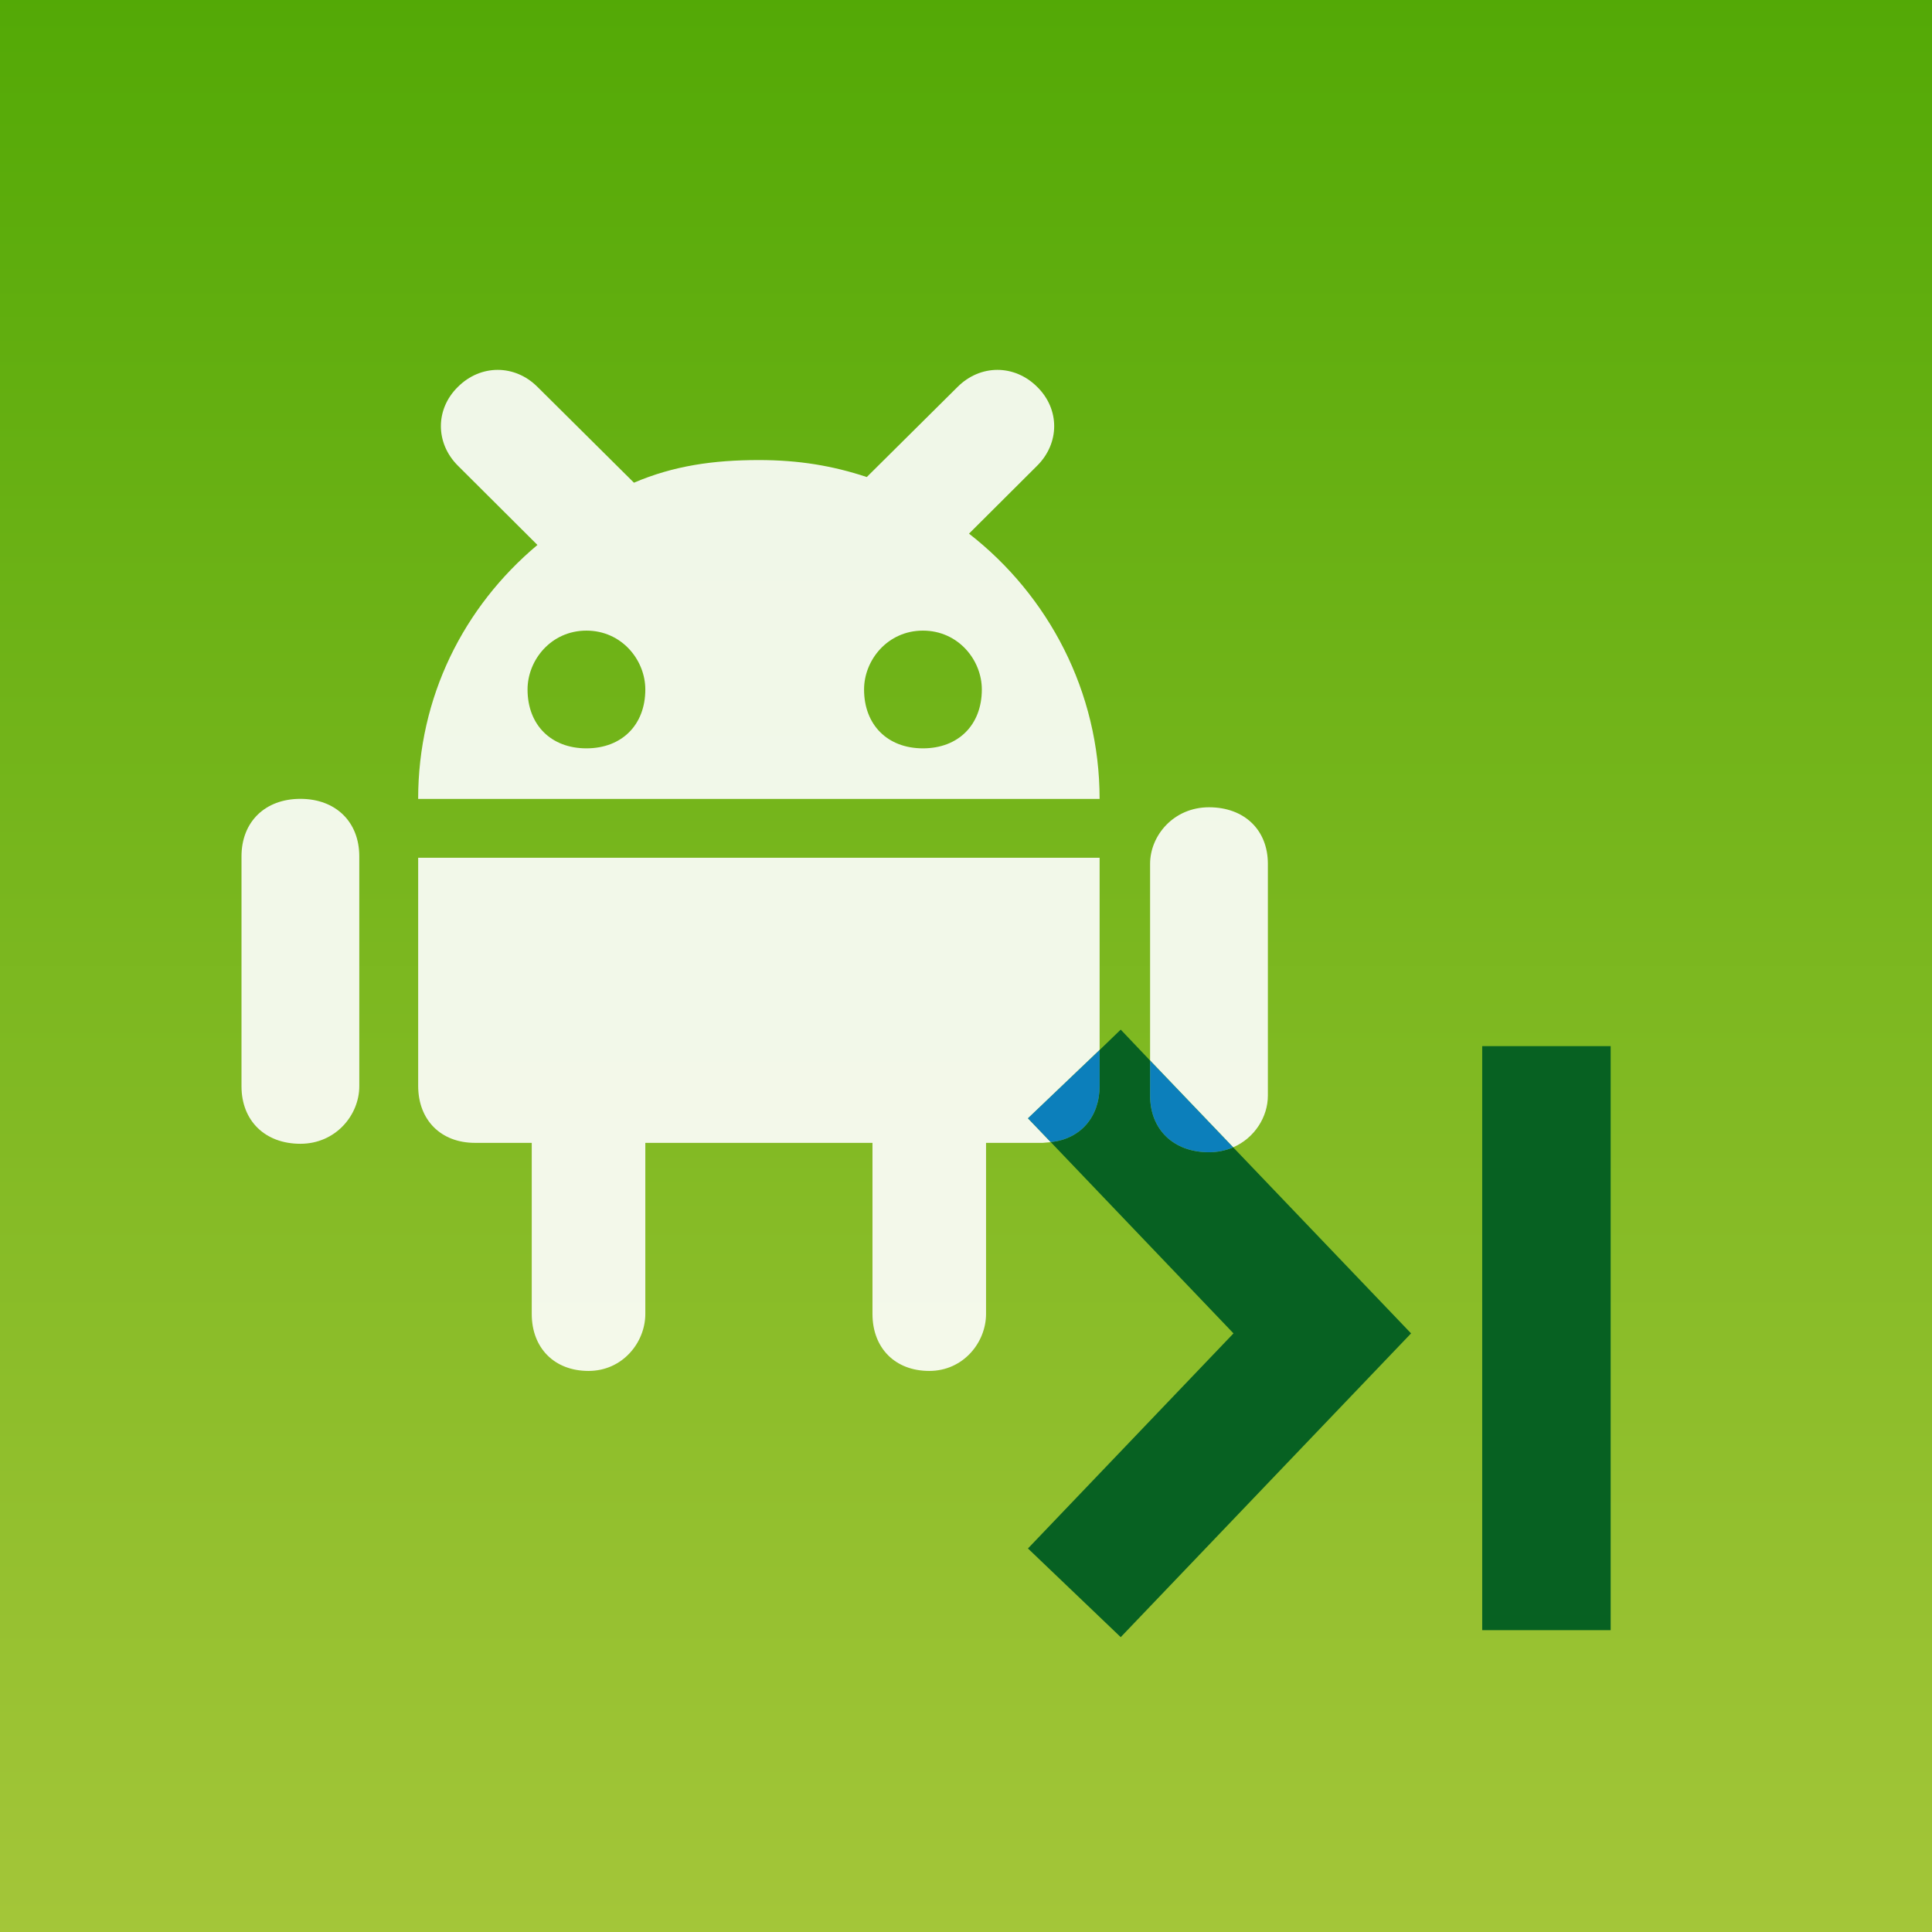 <?xml version="1.0" encoding="UTF-8" standalone="no"?><!DOCTYPE svg PUBLIC "-//W3C//DTD SVG 1.1//EN" "http://www.w3.org/Graphics/SVG/1.1/DTD/svg11.dtd"><svg width="512px" height="512px" version="1.1" xmlns="http://www.w3.org/2000/svg" xmlns:xlink="http://www.w3.org/1999/xlink" xml:space="preserve" xmlns:serif="http://www.serif.com/" style="fill-rule:evenodd;clip-rule:evenodd;stroke-linejoin:round;stroke-miterlimit:2;"><rect width="100%" height="100%" fill="#333333" stroke="none"/><g transform="matrix(1,0,0,1,-1140.54,-10872.1)"><g id="Android-Device-Test-without-building-Step" serif:id="Android Device Test without building Step" transform="matrix(2,0,0,2,1140.54,10872.1)"><rect x="0" y="0" width="256" height="256" style="fill:none;"/><g transform="matrix(1,0,0,-1,0,256)"><rect x="0" y="0" width="256" height="256" style="fill:url(#_Linear1);"/></g><g transform="matrix(1,0,0,-1,32,207)"><path d="M113.705,67.891L104.209,58.812L107.226,55.656L106.18,55.566L98.656,55.566L98.656,32.9C98.656,29.122 95.646,25.344 91.131,25.344C86.616,25.344 83.607,28.366 83.607,32.9L83.607,55.566L53.508,55.566L53.508,32.9C53.508,29.122 50.498,25.344 45.984,25.344C41.469,25.344 38.459,28.366 38.459,32.9L38.459,55.566L30.934,55.566C26.42,55.566 23.41,58.589 23.41,63.122L23.41,93.344L113.705,93.344L113.705,67.891Z" style="fill:url(#_Linear2);"/></g><g transform="matrix(1,0,0,-1,32,207)"><path d="M120.393,66.494L120.393,92.54C120.393,96.287 123.515,100.033 128.197,100.033C132.879,100.033 136,97.036 136,92.54L136,61.82C136,59.015 134.25,56.21 131.404,54.978L120.393,66.494Z" style="fill:url(#_Linear3);"/></g><g transform="matrix(1,0,0,-1,32,207)"><path d="M7.803,101.148C12.485,101.148 15.607,98.1 15.607,93.53L15.607,63.06C15.607,59.251 12.485,55.443 7.803,55.443C3.121,55.443 0,58.49 0,63.06L0,93.53C0,98.1 3.121,101.148 7.803,101.148Z" style="fill:url(#_Linear4);"/></g><g transform="matrix(0.5,0,0,0.5,-570.272,-5436.04)"><path d="M1308.55,11000C1319.08,10995.5 1329.62,10994 1341.66,10994C1352.19,10994 1361.22,10995.5 1370.25,10998.5L1394.33,10974.6C1400.35,10968.6 1409.38,10968.6 1415.4,10974.6C1421.42,10980.5 1421.42,10989.5 1415.4,10995.5L1397.34,11013.5C1418.41,11029.9 1431.95,11055.4 1431.95,11083.8L1251.36,11083.8C1251.36,11056.8 1263.4,11032.9 1282.97,11016.5L1261.9,10995.5C1255.88,10989.5 1255.88,10980.5 1261.9,10974.6C1267.92,10968.6 1276.95,10968.6 1282.97,10974.6L1308.55,11000ZM1295.95,11070.4C1305.32,11070.4 1311.56,11064.2 1311.56,11054.8C1311.56,11047 1305.32,11039.2 1295.95,11039.2C1286.59,11039.2 1280.35,11047 1280.35,11054.8C1280.35,11064.2 1286.59,11070.4 1295.95,11070.4ZM1385.13,11070.4C1394.5,11070.4 1400.74,11064.2 1400.74,11054.8C1400.74,11047 1394.5,11039.2 1385.13,11039.2C1375.77,11039.2 1369.53,11047 1369.53,11054.8C1369.53,11064.2 1375.77,11070.4 1385.13,11070.4Z" style="fill:url(#_Linear5);"/></g><g transform="matrix(0.342,0,0,0.281,-792.271,-3244.65)"><path d="M2890.85,12070.4L2890.85,12315.5L2940.62,12315.5L2940.62,12040.1L2890.85,12040.1L2890.85,12070.4Z" style="fill:rgb(7,97,34);"/></g><g transform="matrix(0.5,0,0,0.5,-294.455,-5881.82)"><path d="M893.697,12044.7L893.697,12054C893.697,12063 899.94,12069 909.304,12069C911.656,12069 913.811,12068.5 915.719,12067.7L962.858,12117L885.913,12197.5L861.328,12174L915.797,12117L867.362,12066.3C875.221,12065.5 880.32,12059.7 880.32,12051.4L880.32,12041.9L885.913,12036.5L893.697,12044.7Z" style="fill:rgb(7,97,34);"/></g><g transform="matrix(0.5,0,0,0.5,-294.455,-5881.82)"><path d="M893.697,12044.7L915.719,12067.7C913.811,12068.5 911.656,12069 909.304,12069C899.94,12069 893.697,12063 893.697,12054L893.697,12044.7Z" style="fill:rgb(12,127,187);"/></g><g transform="matrix(0.5,0,0,0.5,-294.455,-5881.82)"><path d="M880.32,12041.9L880.32,12051.4C880.32,12059.7 875.221,12065.5 867.362,12066.3L861.328,12060L880.32,12041.9Z" style="fill:rgb(12,127,187);"/></g></g></g><defs><linearGradient id="_Linear1" x1="0" y1="0" x2="1" y2="0" gradientUnits="userSpaceOnUse" gradientTransform="matrix(1.56755e-14,-256,-256,-1.56755e-14,128,256)"><stop offset="0" style="stop-color:rgb(83,169,6);stop-opacity:1"/><stop offset="1" style="stop-color:rgb(164,198,57);stop-opacity:1"/></linearGradient><linearGradient id="_Linear2" x1="0" y1="0" x2="1" y2="0" gradientUnits="userSpaceOnUse" gradientTransform="matrix(8.12282e-15,132.656,132.656,-8.12282e-15,45.984,25.344)"><stop offset="0" style="stop-color:white;stop-opacity:0.9"/><stop offset="1" style="stop-color:white;stop-opacity:0.9"/></linearGradient><linearGradient id="_Linear3" x1="0" y1="0" x2="1" y2="0" gradientUnits="userSpaceOnUse" gradientTransform="matrix(8.12282e-15,132.656,132.656,-8.12282e-15,45.984,25.344)"><stop offset="0" style="stop-color:white;stop-opacity:0.9"/><stop offset="1" style="stop-color:white;stop-opacity:0.9"/></linearGradient><linearGradient id="_Linear4" x1="0" y1="0" x2="1" y2="0" gradientUnits="userSpaceOnUse" gradientTransform="matrix(8.12282e-15,132.656,132.656,-8.12282e-15,45.984,25.344)"><stop offset="0" style="stop-color:white;stop-opacity:0.9"/><stop offset="1" style="stop-color:white;stop-opacity:0.9"/></linearGradient><linearGradient id="_Linear5" x1="0" y1="0" x2="1" y2="0" gradientUnits="userSpaceOnUse" gradientTransform="matrix(8.12282e-15,132.656,132.656,-8.12282e-15,45.984,25.344)"><stop offset="0" style="stop-color:white;stop-opacity:0.9"/><stop offset="1" style="stop-color:white;stop-opacity:0.9"/></linearGradient></defs></svg>
